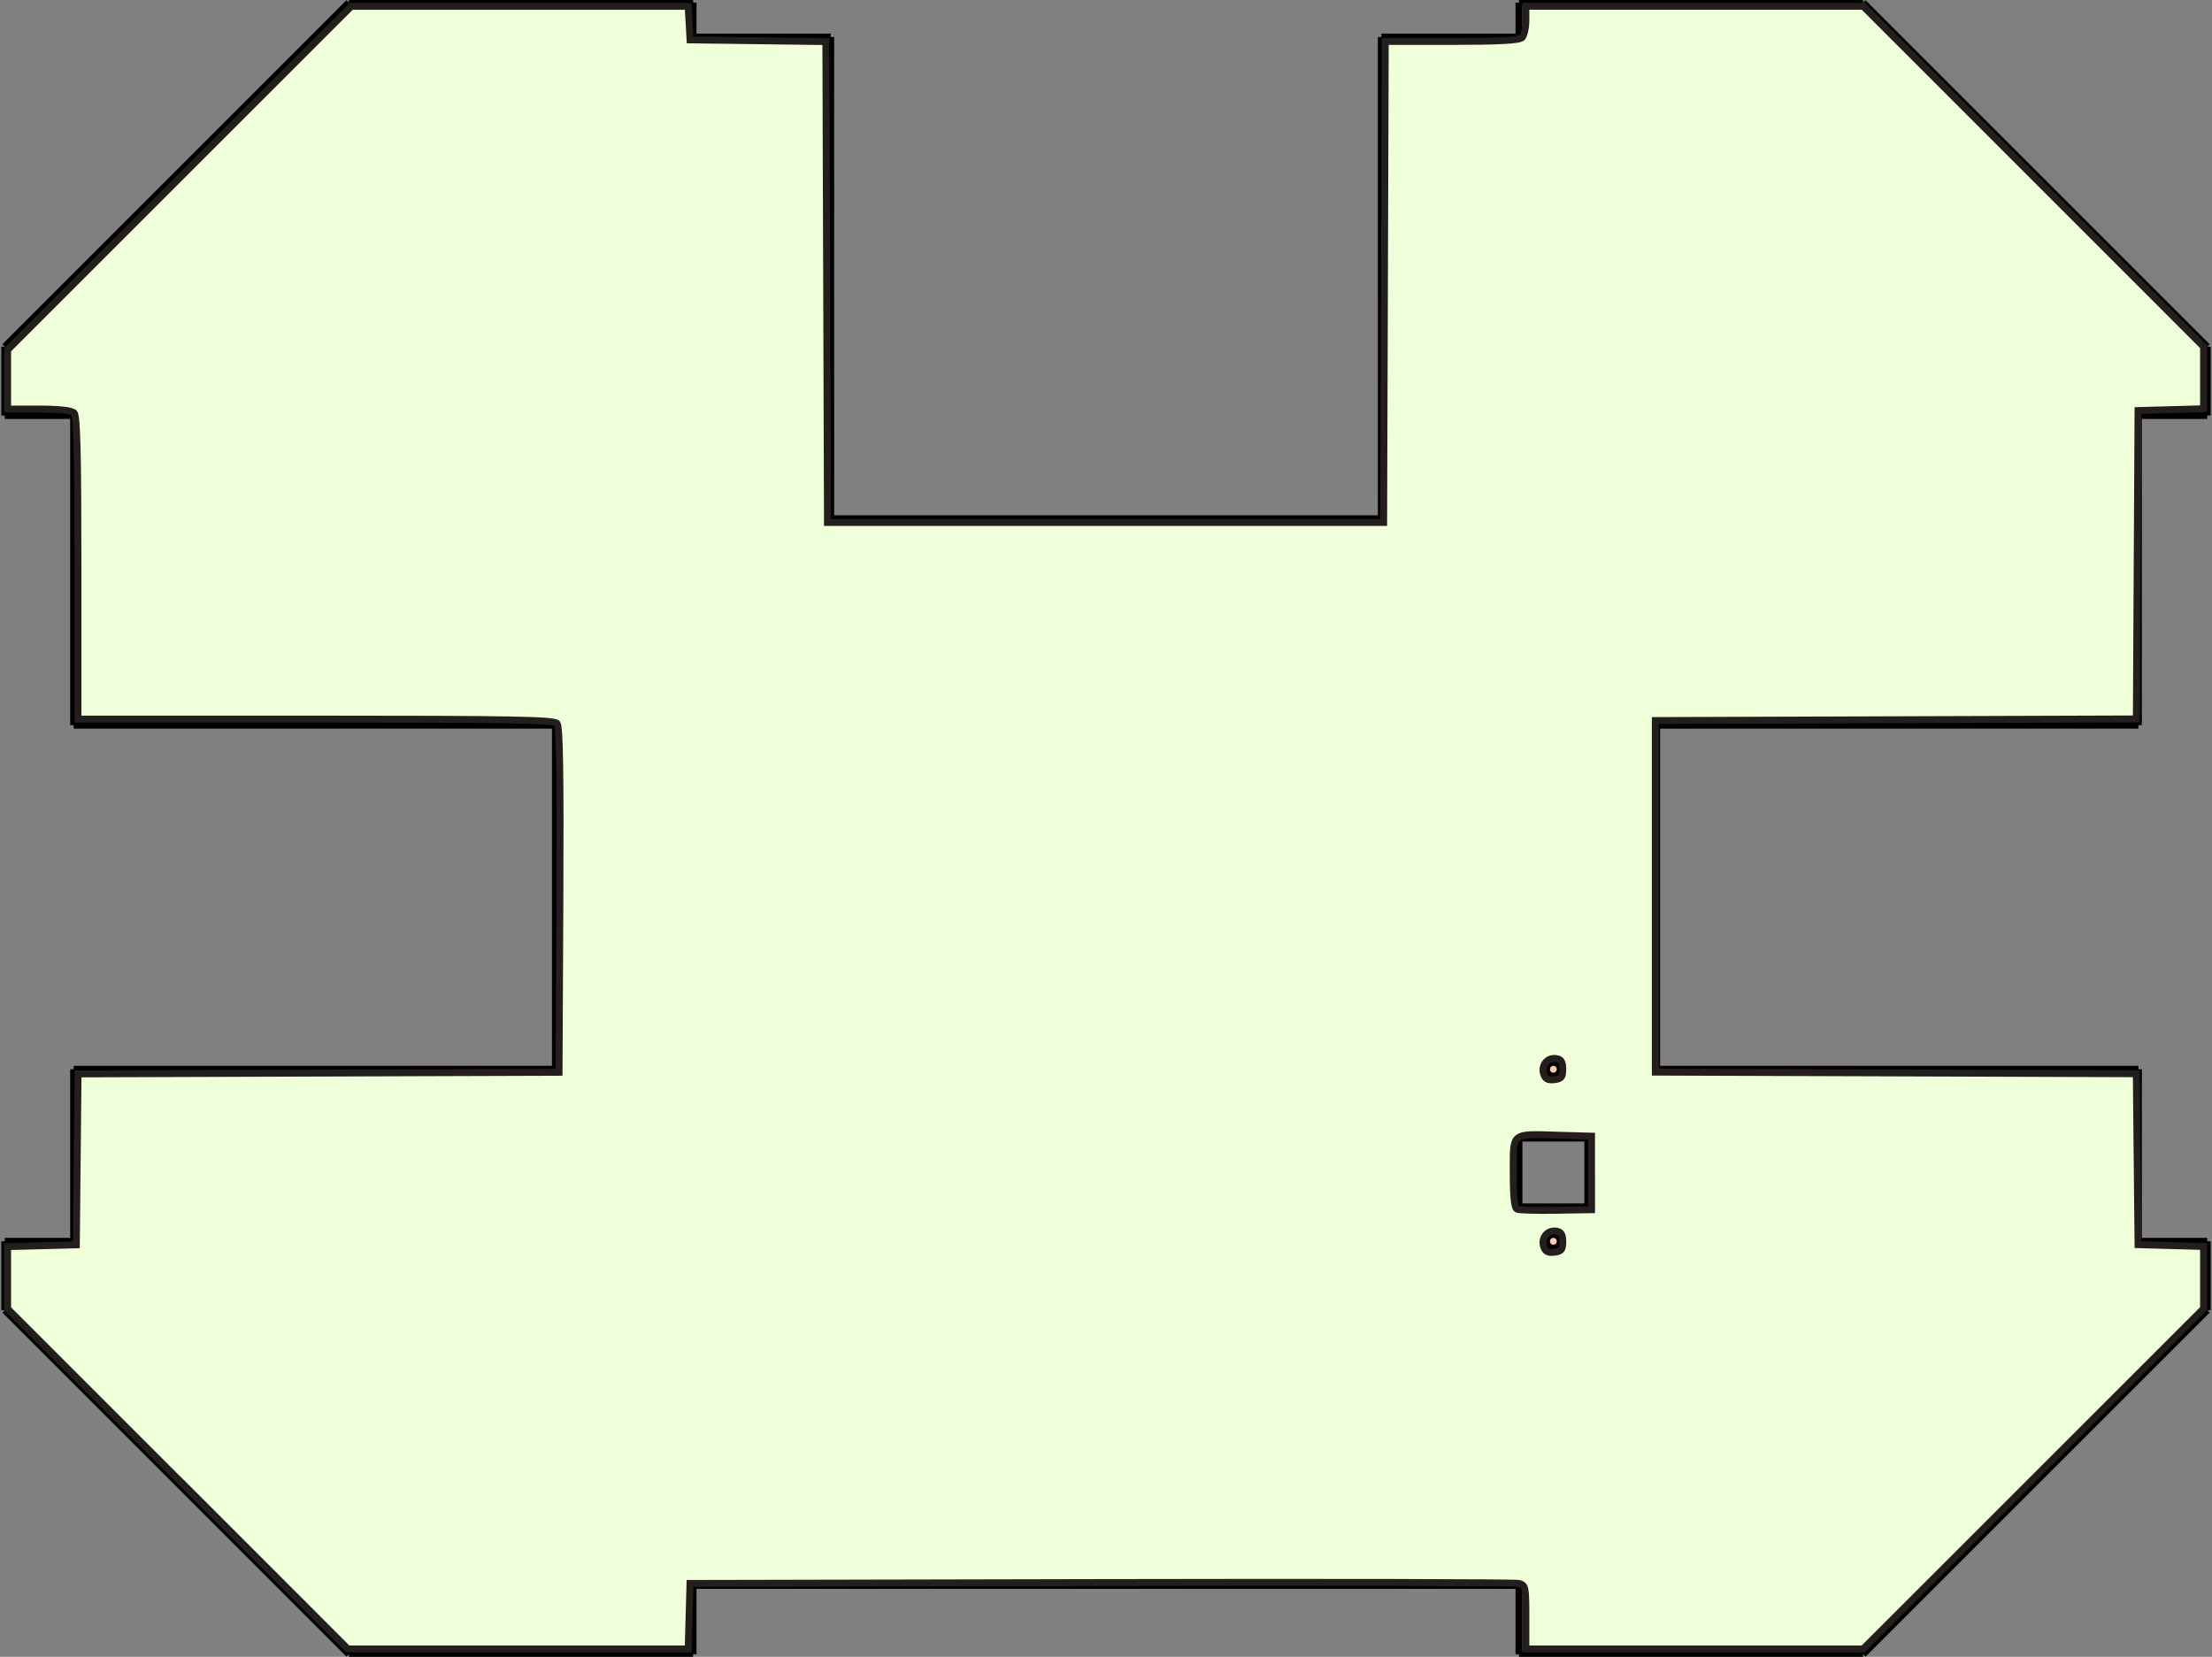 <?xml version="1.0" encoding="UTF-8" standalone="no"?>
<svg
   xmlns:dc="http://purl.org/dc/elements/1.1/"
   xmlns:cc="http://creativecommons.org/ns#"
   xmlns:rdf="http://www.w3.org/1999/02/22-rdf-syntax-ns#"
   xmlns:svg="http://www.w3.org/2000/svg"
   xmlns="http://www.w3.org/2000/svg"
   xmlns:sodipodi="http://sodipodi.sourceforge.net/DTD/sodipodi-0.dtd"
   xmlns:inkscape="http://www.inkscape.org/namespaces/inkscape"
   width="90.311mm"
   height="67.653mm"
   viewBox="0 0 90.311 67.653"
   version="1.1"
   id="svg2"
   inkscape:version="0.91 r13725"
   sodipodi:docname="cortex.svg">
  <rect x="0" y="0" width="90.311" height="67.653" fill="#808080" stroke="none"/>
  <defs
     id="defs55" />
  <sodipodi:namedview
     pagecolor="#ffffff"
     bordercolor="#666666"
     borderopacity="1"
     objecttolerance="10"
     gridtolerance="10"
     guidetolerance="10"
     inkscape:pageopacity="0"
     inkscape:pageshadow="2"
     inkscape:window-width="1600"
     inkscape:window-height="836"
     id="namedview53"
     showgrid="false"
     fit-margin-top="0"
     fit-margin-left="0"
     fit-margin-right="0"
     fit-margin-bottom="0"
     inkscape:zoom="2.162482"
     inkscape:cx="162.30636"
     inkscape:cy="119.95172"
     inkscape:window-x="0"
     inkscape:window-y="27"
     inkscape:window-maximized="1"
     inkscape:current-layer="svg2" />
  <g
     id="Pocket049"
     transform="matrix(0.281,0,0,-0.281,45.156,33.827)"
     style="stroke:#000000;stroke-opacity:1;stroke-width:1.003;stroke-miterlimit:4;stroke-dasharray:none;fill:#ffccaa">
    <path
       id="Pocket049_f0000"
       d="m -60,120 -50,0 0,0 50,0 0,0 z"
       style="fill:#ffccaa;fill-rule:evenodd;stroke:#000000;stroke-width:1.003;stroke-miterlimit:4;stroke-dasharray:none;stroke-opacity:1"
       inkscape:connector-curvature="0" />
    <circle
       cx="65"
       cy="-35"
       r="1"
       style="fill:#ffccaa;stroke:#000000;stroke-width:1.003;stroke-miterlimit:4;stroke-dasharray:none;stroke-opacity:1"
       id="circle6" />
    <path
       id="Pocket049_f0002"
       d="m -60,120 0,-5 0,0 0,5 0,0 z"
       style="fill:#ffccaa;fill-rule:evenodd;stroke:#000000;stroke-width:1.003;stroke-miterlimit:4;stroke-dasharray:none;stroke-opacity:1"
       inkscape:connector-curvature="0" />
    <path
       id="Pocket049_f0004"
       d="m -160,70 50,50 0,0 -50,-50 0,0 z"
       style="fill:#ffccaa;fill-rule:evenodd;stroke:#000000;stroke-width:1.003;stroke-miterlimit:4;stroke-dasharray:none;stroke-opacity:1"
       inkscape:connector-curvature="0" />
    <path
       id="Pocket049_f0005"
       d="m -160,60 0,0 0,10 0,0 0,-10 z"
       style="fill:#ffccaa;fill-rule:evenodd;stroke:#000000;stroke-width:1.003;stroke-miterlimit:4;stroke-dasharray:none;stroke-opacity:1"
       inkscape:connector-curvature="0" />
    <path
       id="Pocket049_f0006"
       d="m -60,115 20,0 0,0 -20,0 0,0 z"
       style="fill:#ffccaa;fill-rule:evenodd;stroke:#000000;stroke-width:1.003;stroke-miterlimit:4;stroke-dasharray:none;stroke-opacity:1"
       inkscape:connector-curvature="0" />
    <path
       id="Pocket049_f0007"
       d="m -150,60 -10,0 0,0 10,0 0,0 z"
       style="fill:#ffccaa;fill-rule:evenodd;stroke:#000000;stroke-width:1.003;stroke-miterlimit:4;stroke-dasharray:none;stroke-opacity:1"
       inkscape:connector-curvature="0" />
    <path
       id="Pocket049_f0008"
       d="m -40,115 0,-70 0,0 0,70 0,0 z"
       style="fill:#ffccaa;fill-rule:evenodd;stroke:#000000;stroke-width:1.003;stroke-miterlimit:4;stroke-dasharray:none;stroke-opacity:1"
       inkscape:connector-curvature="0" />
    <path
       id="Pocket049_f0009"
       d="m -150,15 0,45 0,0 0,-45 0,0 z"
       style="fill:#ffccaa;fill-rule:evenodd;stroke:#000000;stroke-width:1.003;stroke-miterlimit:4;stroke-dasharray:none;stroke-opacity:1"
       inkscape:connector-curvature="0" />
    <path
       id="Pocket049_f0010"
       d="m 40,45 0,0 -80,0 0,0 80,0 z"
       style="fill:#ffccaa;fill-rule:evenodd;stroke:#000000;stroke-width:1.003;stroke-miterlimit:4;stroke-dasharray:none;stroke-opacity:1"
       inkscape:connector-curvature="0" />
    <path
       id="Pocket049_f0011"
       d="m -150,15 0,0 70,0 0,0 -70,0 z"
       style="fill:#ffccaa;fill-rule:evenodd;stroke:#000000;stroke-width:1.003;stroke-miterlimit:4;stroke-dasharray:none;stroke-opacity:1"
       inkscape:connector-curvature="0" />
    <path
       id="Pocket049_f0012"
       d="m 40,45 0,70 0,0 0,-70 0,0 z"
       style="fill:#ffccaa;fill-rule:evenodd;stroke:#000000;stroke-width:1.003;stroke-miterlimit:4;stroke-dasharray:none;stroke-opacity:1"
       inkscape:connector-curvature="0" />
    <path
       id="Pocket049_f0013"
       d="m -80,15 0,0 0,-50 0,0 0,50 z"
       style="fill:#ffccaa;fill-rule:evenodd;stroke:#000000;stroke-width:1.003;stroke-miterlimit:4;stroke-dasharray:none;stroke-opacity:1"
       inkscape:connector-curvature="0" />
    <path
       id="Pocket049_f0014"
       d="m 40,115 20,0 0,0 -20,0 0,0 z"
       style="fill:#ffccaa;fill-rule:evenodd;stroke:#000000;stroke-width:1.003;stroke-miterlimit:4;stroke-dasharray:none;stroke-opacity:1"
       inkscape:connector-curvature="0" />
    <path
       id="Pocket049_f0015"
       d="m -80,-35 0,0 -70,0 0,0 70,0 z"
       style="fill:#ffccaa;fill-rule:evenodd;stroke:#000000;stroke-width:1.003;stroke-miterlimit:4;stroke-dasharray:none;stroke-opacity:1"
       inkscape:connector-curvature="0" />
    <path
       id="Pocket049_f0016"
       d="m 60,115 0,5 0,0 0,-5 0,0 z"
       style="fill:#ffccaa;fill-rule:evenodd;stroke:#000000;stroke-width:1.003;stroke-miterlimit:4;stroke-dasharray:none;stroke-opacity:1"
       inkscape:connector-curvature="0" />
    <path
       id="Pocket049_f0017"
       d="m -150,-60 0,25 0,0 0,-25 0,0 z"
       style="fill:#ffccaa;fill-rule:evenodd;stroke:#000000;stroke-width:1.003;stroke-miterlimit:4;stroke-dasharray:none;stroke-opacity:1"
       inkscape:connector-curvature="0" />
    <path
       id="Pocket049_f0018"
       d="m 110,120 -50,0 0,0 50,0 0,0 z"
       style="fill:#ffccaa;fill-rule:evenodd;stroke:#000000;stroke-width:1.003;stroke-miterlimit:4;stroke-dasharray:none;stroke-opacity:1"
       inkscape:connector-curvature="0" />
    <path
       id="Pocket049_f0019"
       d="m -160,-60 10,0 0,0 -10,0 0,0 z"
       style="fill:#ffccaa;fill-rule:evenodd;stroke:#000000;stroke-width:1.003;stroke-miterlimit:4;stroke-dasharray:none;stroke-opacity:1"
       inkscape:connector-curvature="0" />
    <path
       id="Pocket049_f0020"
       d="m 110,120 0,0 50,-50 0,0 -50,50 z"
       style="fill:#ffccaa;fill-rule:evenodd;stroke:#000000;stroke-width:1.003;stroke-miterlimit:4;stroke-dasharray:none;stroke-opacity:1"
       inkscape:connector-curvature="0" />
    <path
       id="Pocket049_f0021"
       d="m -160,-60 0,0 0,-10 0,0 0,10 z"
       style="fill:#ffccaa;fill-rule:evenodd;stroke:#000000;stroke-width:1.003;stroke-miterlimit:4;stroke-dasharray:none;stroke-opacity:1"
       inkscape:connector-curvature="0" />
    <path
       id="Pocket049_f0022"
       d="m 160,60 0,10 0,0 0,-10 0,0 z"
       style="fill:#ffccaa;fill-rule:evenodd;stroke:#000000;stroke-width:1.003;stroke-miterlimit:4;stroke-dasharray:none;stroke-opacity:1"
       inkscape:connector-curvature="0" />
    <path
       id="Pocket049_f0023"
       d="m -110,-120 -50,50 0,0 50,-50 0,0 z"
       style="fill:#ffccaa;fill-rule:evenodd;stroke:#000000;stroke-width:1.003;stroke-miterlimit:4;stroke-dasharray:none;stroke-opacity:1"
       inkscape:connector-curvature="0" />
    <path
       id="Pocket049_f0024"
       d="m 150,60 0,0 10,0 0,0 -10,0 z"
       style="fill:#ffccaa;fill-rule:evenodd;stroke:#000000;stroke-width:1.003;stroke-miterlimit:4;stroke-dasharray:none;stroke-opacity:1"
       inkscape:connector-curvature="0" />
    <path
       id="Pocket049_f0025"
       d="m -110,-120 50,0 0,0 -50,0 0,0 z"
       style="fill:#ffccaa;fill-rule:evenodd;stroke:#000000;stroke-width:1.003;stroke-miterlimit:4;stroke-dasharray:none;stroke-opacity:1"
       inkscape:connector-curvature="0" />
    <path
       id="Pocket049_f0026"
       d="m 150,15 0,45 0,0 0,-45 0,0 z"
       style="fill:#ffccaa;fill-rule:evenodd;stroke:#000000;stroke-width:1.003;stroke-miterlimit:4;stroke-dasharray:none;stroke-opacity:1"
       inkscape:connector-curvature="0" />
    <path
       id="Pocket049_f0027"
       d="m -60,-110 0,-10 0,0 0,10 0,0 z"
       style="fill:#ffccaa;fill-rule:evenodd;stroke:#000000;stroke-width:1.003;stroke-miterlimit:4;stroke-dasharray:none;stroke-opacity:1"
       inkscape:connector-curvature="0" />
    <path
       id="Pocket049_f0028"
       d="m 150,15 -70,0 0,0 70,0 0,0 z"
       style="fill:#ffccaa;fill-rule:evenodd;stroke:#000000;stroke-width:1.003;stroke-miterlimit:4;stroke-dasharray:none;stroke-opacity:1"
       inkscape:connector-curvature="0" />
    <path
       id="Pocket049_f0029"
       d="m 60,-110 -120,0 0,0 120,0 0,0 z"
       style="fill:#ffccaa;fill-rule:evenodd;stroke:#000000;stroke-width:1.003;stroke-miterlimit:4;stroke-dasharray:none;stroke-opacity:1"
       inkscape:connector-curvature="0" />
    <path
       id="Pocket049_f0030"
       d="m 80,15 0,-50 0,0 0,50 0,0 z"
       style="fill:#ffccaa;fill-rule:evenodd;stroke:#000000;stroke-width:1.003;stroke-miterlimit:4;stroke-dasharray:none;stroke-opacity:1"
       inkscape:connector-curvature="0" />
    <path
       id="Pocket049_f0031"
       d="m 60,-120 0,10 0,0 0,-10 0,0 z"
       style="fill:#ffccaa;fill-rule:evenodd;stroke:#000000;stroke-width:1.003;stroke-miterlimit:4;stroke-dasharray:none;stroke-opacity:1"
       inkscape:connector-curvature="0" />
    <path
       id="Pocket049_f0032"
       d="m 80,-35 70,0 0,0 -70,0 0,0 z"
       style="fill:#ffccaa;fill-rule:evenodd;stroke:#000000;stroke-width:1.003;stroke-miterlimit:4;stroke-dasharray:none;stroke-opacity:1"
       inkscape:connector-curvature="0" />
    <path
       id="Pocket049_f0033"
       d="m 60,-120 50,0 0,0 -50,0 0,0 z"
       style="fill:#ffccaa;fill-rule:evenodd;stroke:#000000;stroke-width:1.003;stroke-miterlimit:4;stroke-dasharray:none;stroke-opacity:1"
       inkscape:connector-curvature="0" />
    <path
       id="Pocket049_f0034"
       d="m 150,-60 0,25 0,0 0,-25 0,0 z"
       style="fill:#ffccaa;fill-rule:evenodd;stroke:#000000;stroke-width:1.003;stroke-miterlimit:4;stroke-dasharray:none;stroke-opacity:1"
       inkscape:connector-curvature="0" />
    <path
       id="Pocket049_f0035"
       d="m 160,-70 0,0 -50,-50 0,0 50,50 z"
       style="fill:#ffccaa;fill-rule:evenodd;stroke:#000000;stroke-width:1.003;stroke-miterlimit:4;stroke-dasharray:none;stroke-opacity:1"
       inkscape:connector-curvature="0" />
    <path
       id="Pocket049_f0036"
       d="m 160,-60 0,0 -10,0 0,0 10,0 z"
       style="fill:#ffccaa;fill-rule:evenodd;stroke:#000000;stroke-width:1.003;stroke-miterlimit:4;stroke-dasharray:none;stroke-opacity:1"
       inkscape:connector-curvature="0" />
    <path
       id="Pocket049_f0037"
       d="m 160,-70 0,10 0,0 0,-10 0,0 z"
       style="fill:#ffccaa;fill-rule:evenodd;stroke:#000000;stroke-width:1.003;stroke-miterlimit:4;stroke-dasharray:none;stroke-opacity:1"
       inkscape:connector-curvature="0" />
    <path
       id="Pocket049_f0038"
       d="m 60,-45 0,-10 0,0 0,10 0,0 z"
       style="fill:#ffccaa;fill-rule:evenodd;stroke:#000000;stroke-width:1.003;stroke-miterlimit:4;stroke-dasharray:none;stroke-opacity:1"
       inkscape:connector-curvature="0" />
    <path
       id="Pocket049_f0039"
       d="m 60,-55 10,0 0,0 -10,0 0,0 z"
       style="fill:#ffccaa;fill-rule:evenodd;stroke:#000000;stroke-width:1.003;stroke-miterlimit:4;stroke-dasharray:none;stroke-opacity:1"
       inkscape:connector-curvature="0" />
    <path
       id="Pocket049_f0040"
       d="m 70,-55 0,10 0,0 0,-10 0,0 z"
       style="fill:#ffccaa;fill-rule:evenodd;stroke:#000000;stroke-width:1.003;stroke-miterlimit:4;stroke-dasharray:none;stroke-opacity:1"
       inkscape:connector-curvature="0" />
    <path
       id="Pocket049_f0041"
       d="m 70,-45 -10,0 0,0 10,0 0,0 z"
       style="fill:#ffccaa;fill-rule:evenodd;stroke:#000000;stroke-width:1.003;stroke-miterlimit:4;stroke-dasharray:none;stroke-opacity:1"
       inkscape:connector-curvature="0" />
    <circle
       cx="65"
       cy="-35"
       r="1"
       style="fill:#ffccaa;stroke:#000000;stroke-width:1.003;stroke-miterlimit:4;stroke-dasharray:none;stroke-opacity:1"
       id="circle47" />
    <circle
       cx="65"
       cy="-60"
       r="1"
       style="fill:#ffccaa;stroke:#000000;stroke-width:1.003;stroke-miterlimit:4;stroke-dasharray:none;stroke-opacity:1"
       id="circle49" />
    <title
       id="title51">Pocket049</title>
  </g>
  <path
     style="opacity:1;fill:#eeffd9;fill-opacity:1;fill-rule:evenodd;stroke:#241f1c;stroke-width:0.282;stroke-linejoin:miter;stroke-miterlimit:4;stroke-dasharray:none;stroke-dashoffset:0;stroke-opacity:1"
     d="m 7.26,60.391 -6.949,-6.95 0,-1.268 0,-1.268 1.403,-0.037 1.403,-0.037 0.035,-3.49 0.035,-3.49 9.819,-0.033 9.819,-0.033 0.034,-7.033 c 0.024,-5.085 -0.007,-7.082 -0.114,-7.211 -0.122,-0.147 -1.819,-0.178 -9.855,-0.178 l -9.707,0 0,-6.173 c 0,-4.627 -0.039,-6.212 -0.157,-6.33 -0.101,-0.101 -0.615,-0.157 -1.436,-0.157 l -1.279,0 0,-1.208 0,-1.208 7.015,-7.014 7.015,-7.014 6.877,0 6.877,0 0.039,0.685 0.039,0.685 2.772,0.035 2.772,0.035 0.033,9.818 0.033,9.818 11.354,0 11.354,0 0.033,-9.821 0.033,-9.821 2.714,0 c 1.937,0 2.759,-0.045 2.87,-0.157 0.086,-0.086 0.157,-0.409 0.157,-0.718 l 0,-0.561 6.885,0 6.885,0 6.949,6.95 6.949,6.95 0,1.267 0,1.267 -1.338,0.037 -1.338,0.037 -0.034,6.296 -0.034,6.296 -9.82,0.033 -9.82,0.033 0,7.178 0,7.178 9.819,0.033 9.819,0.033 0.035,3.49 0.035,3.49 1.338,0.037 1.338,0.037 0,1.268 0,1.268 -6.95,6.949 -6.95,6.949 -6.884,0 -6.884,0 0,-1.303 c 0,-1.243 -0.013,-1.306 -0.294,-1.373 -0.162,-0.039 -7.84,-0.055 -17.064,-0.035 l -16.77,0.036 -0.037,1.338 -0.037,1.338 -6.945,0 -6.945,0 -6.949,-6.95 z M 63.804,50.701 c 0,-0.298 -0.065,-0.401 -0.272,-0.43 -0.355,-0.051 -0.621,0.277 -0.51,0.628 0.065,0.205 0.176,0.265 0.435,0.235 0.29,-0.034 0.348,-0.105 0.348,-0.432 z m 1.175,-2.806 0,-1.501 -1.305,-0.038 c -2.007,-0.059 -1.892,-0.152 -1.892,1.531 0,1.015 0.047,1.442 0.163,1.49 0.09,0.037 0.809,0.057 1.599,0.043 l 1.436,-0.024 0,-1.501 z M 63.804,43.654 c 0,-0.298 -0.065,-0.401 -0.272,-0.43 -0.355,-0.051 -0.621,0.277 -0.51,0.628 0.065,0.205 0.176,0.265 0.435,0.235 0.29,-0.034 0.348,-0.105 0.348,-0.432 z"
     id="path3389"
     inkscape:connector-curvature="0" />
</svg>
